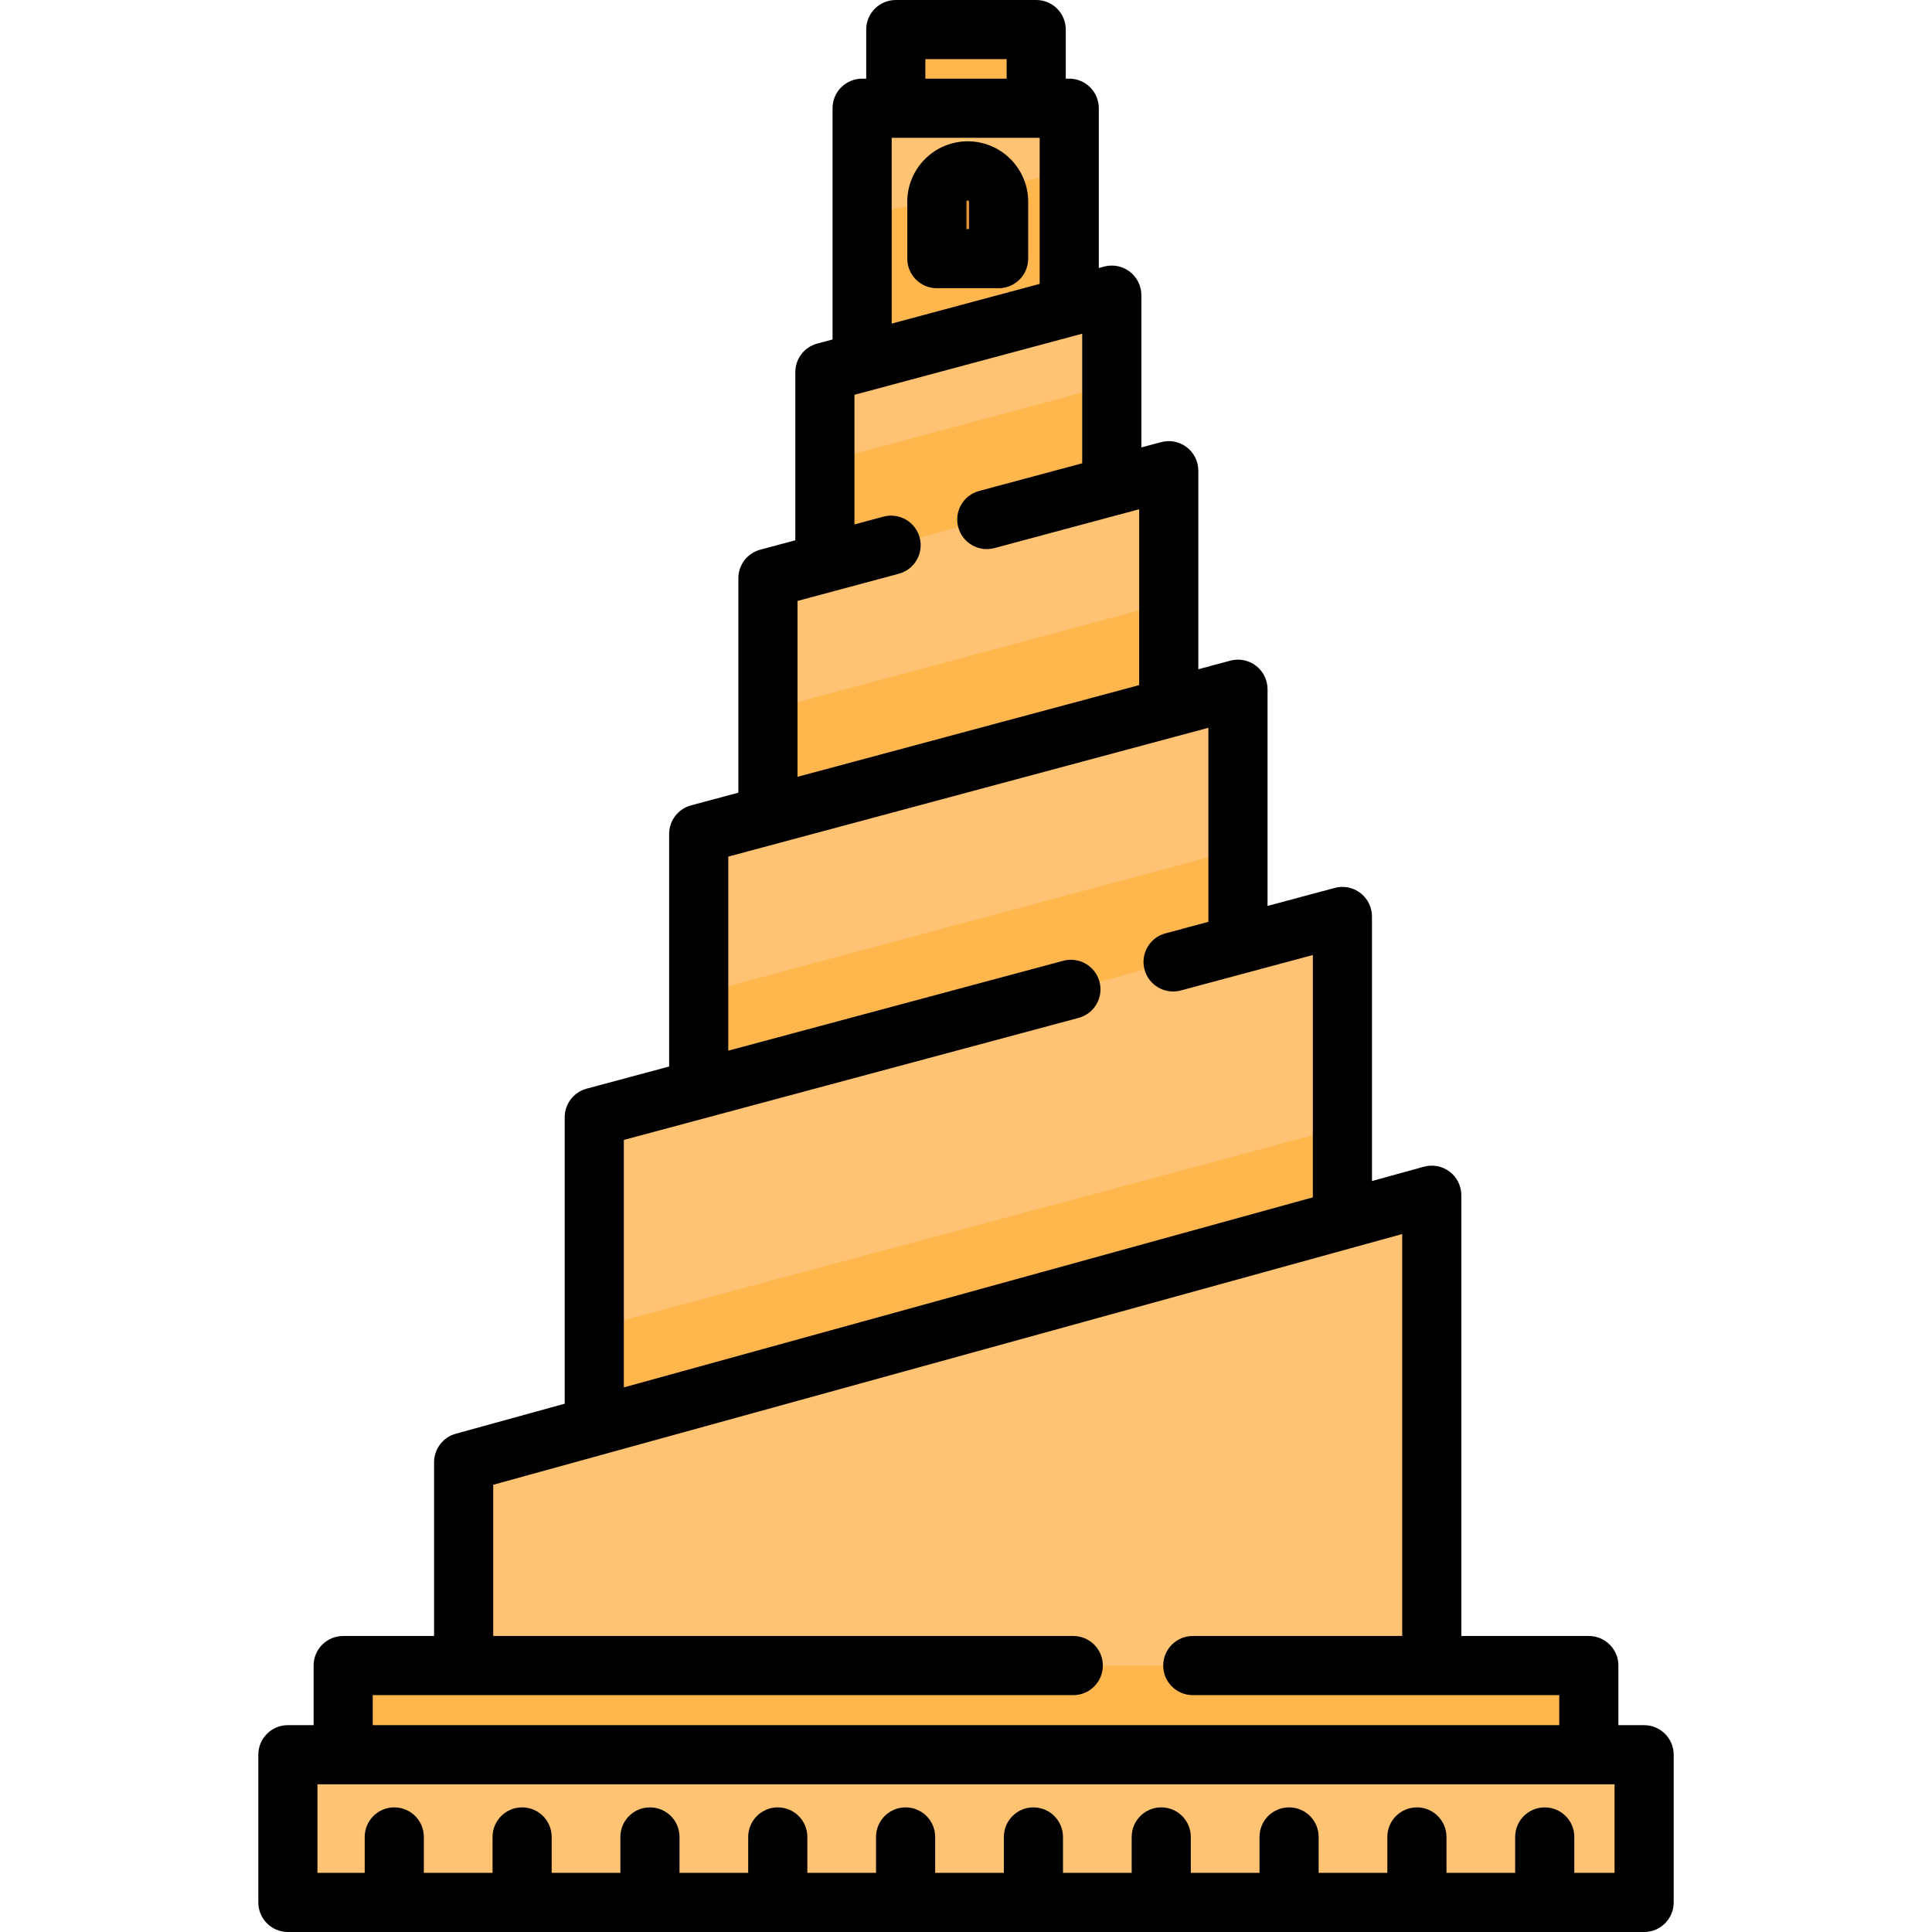 <?xml version="1.0" encoding="iso-8859-1"?>
<!-- Generator: Adobe Illustrator 19.0.0, SVG Export Plug-In . SVG Version: 6.00 Build 0)  -->
<svg xmlns="http://www.w3.org/2000/svg" xmlns:xlink="http://www.w3.org/1999/xlink" version="1.1" id="Capa_1" x="0px" y="0px" viewBox="0 0 512 512" style="enable-background:new 0 0 512 512;" xml:space="preserve">
<rect x="237.39" y="7.837" style="fill:#FFB64D;" width="37.212" height="29.085"/>
<rect x="228.477" y="28.681" style="fill:#FFC373;" width="54.878" height="75.034"/>
<polygon style="fill:#FFB64D;" points="283.356,45.466 283.356,105.655 228.475,105.655 228.475,57.176 "/>
<polygon style="fill:#FFC373;" points="294.639,78.215 294.639,145.503 218.6,162.127 218.6,98.621 "/>
<polygon style="fill:#FFB64D;" points="294.639,101.935 294.639,145.503 218.6,162.127 218.6,122.349 "/>
<polygon style="fill:#FFC373;" points="309.729,124.743 309.729,194.853 203.51,218.072 203.51,153.249 "/>
<polygon style="fill:#FFB64D;" points="309.729,159.666 309.729,192.593 203.51,215.812 203.51,188.173 "/>
<polygon style="fill:#FFC373;" points="328.072,182.653 328.072,273.245 185.167,304.493 185.167,221.004 "/>
<polygon style="fill:#FFB64D;" points="328.072,225.093 328.072,271.527 185.167,302.775 185.167,263.435 "/>
<polygon style="fill:#FFC373;" points="355.755,242.88 355.755,357.664 157.485,401.015 157.485,296.079 "/>
<polygon style="fill:#FFB64D;" points="355.755,298.755 355.755,357.664 157.485,401.015 157.485,351.964 "/>
<polygon style="fill:#FFC373;" points="122.871,452.468 122.871,387.514 379.434,316.745 379.434,452.468 "/>
<rect x="90.947" y="441.396" style="fill:#FFB64D;" width="330.115" height="33.971"/>
<rect x="76.287" y="465.021" style="fill:#FFC373;" width="359.414" height="39.141"/>
<path style="fill:#E09534;" d="M264.643,68.545h-16.369V53.467c0-4.52,3.664-8.185,8.185-8.185l0,0c4.52,0,8.185,3.664,8.185,8.185  V68.545z"/>
<path d="M435.706,457.186h-6.815v-15.795c0-4.329-3.509-7.837-7.837-7.837h-33.784V316.745c0-2.447-1.142-4.753-3.089-6.235  c-1.946-1.483-4.474-1.97-6.832-1.321l-13.761,3.796v-70.111c0-2.437-1.134-4.734-3.068-6.218s-4.448-1.983-6.8-1.351l-17.809,4.779  v-57.434c0-2.437-1.134-4.734-3.068-6.218c-1.933-1.483-4.445-1.982-6.8-1.351l-8.474,2.274v-52.618  c0-2.437-1.134-4.734-3.068-6.218c-1.933-1.483-4.445-1.983-6.8-1.351l-5.228,1.403V78.216c0-2.437-1.134-4.734-3.068-6.218  c-1.933-1.483-4.446-1.982-6.8-1.351l-1.412,0.378V28.681c0-4.329-3.509-7.837-7.837-7.837h-0.915V7.837  c0-4.329-3.509-7.837-7.837-7.837h-37.212c-4.328,0-7.837,3.508-7.837,7.837v13.008h-1.085c-4.328,0-7.837,3.508-7.837,7.837V89.96  l-4.064,1.09c-3.424,0.92-5.805,4.024-5.805,7.569v44.563l-9.29,2.493c-3.424,0.92-5.805,4.024-5.805,7.569v56.824l-12.537,3.365  c-3.425,0.92-5.805,4.024-5.805,7.569v61.64l-21.872,5.869c-3.424,0.92-5.805,4.024-5.805,7.569v75.916l-28.864,7.962  c-3.399,0.937-5.753,4.029-5.753,7.555v46.04h-24.09c-4.328,0-7.837,3.508-7.837,7.837v15.795h-6.815  c-4.328,0-7.837,3.508-7.837,7.837v39.142c0,4.329,3.509,7.837,7.837,7.837h359.415c4.328,0,7.837-3.508,7.837-7.837v-39.141  C443.543,460.693,440.034,457.186,435.706,457.186z M245.23,15.673h21.538v5.171H245.23V15.673z M236.308,36.518h39.213v38.713  l-39.213,10.523V36.518z M211.344,159.257l26.841-7.204c4.18-1.122,6.66-5.421,5.538-9.601c-1.121-4.181-5.421-6.654-9.601-5.538  l-7.684,2.062v-34.346l60.361-16.198v34.345l-27.319,7.332c-4.18,1.122-6.66,5.421-5.538,9.601c1.122,4.18,5.422,6.654,9.601,5.538  l38.352-10.293v46.607l-90.552,24.3v-46.605H211.344z M165.325,302.093l120.511-32.34c4.18-1.122,6.66-5.421,5.538-9.601  s-5.422-6.653-9.6-5.538l-88.772,23.823v-51.423l127.236-34.145v51.423l-11.388,3.056c-4.18,1.122-6.66,5.421-5.538,9.601  c1.122,4.181,5.424,6.655,9.601,5.538l35.004-9.394v64.216l-182.591,50.365L165.325,302.093L165.325,302.093z M98.781,449.228  h185.65c4.328,0,7.837-3.508,7.837-7.837s-3.509-7.837-7.837-7.837H130.708v-40.073l240.89-66.446v106.518h-55.497  c-4.328,0-7.837,3.508-7.837,7.837c0,4.329,3.509,7.837,7.837,7.837h97.117v7.958H98.781V449.228z M427.869,496.327h-10.661v-9.518  c0-4.329-3.509-7.837-7.837-7.837s-7.837,3.508-7.837,7.837v9.518h-18.202v-9.518c0-4.329-3.509-7.837-7.837-7.837  s-7.837,3.508-7.837,7.837v9.518h-18.202v-9.518c0-4.329-3.509-7.837-7.837-7.837c-4.328,0-7.837,3.508-7.837,7.837v9.518h-18.202  v-9.518c0-4.329-3.509-7.837-7.837-7.837c-4.328,0-7.837,3.508-7.837,7.837v9.518h-18.202v-9.518c0-4.329-3.509-7.837-7.837-7.837  s-7.837,3.508-7.837,7.837v9.518H247.83v-9.518c0-4.329-3.509-7.837-7.837-7.837c-4.328,0-7.837,3.508-7.837,7.837v9.518h-18.202  v-9.518c0-4.329-3.509-7.837-7.837-7.837c-4.328,0-7.837,3.508-7.837,7.837v9.518h-18.202v-9.518c0-4.329-3.509-7.837-7.837-7.837  c-4.328,0-7.837,3.508-7.837,7.837v9.518h-18.202v-9.518c0-4.329-3.509-7.837-7.837-7.837c-4.328,0-7.837,3.508-7.837,7.837v9.518  h-18.204v-9.518c0-4.329-3.509-7.837-7.837-7.837s-7.837,3.508-7.837,7.837v9.518H84.129v-23.467h343.741v23.467H427.869z"/>
<path d="M256.458,37.447c-8.835,0-16.021,7.187-16.021,16.02v15.078c0,4.329,3.509,7.837,7.837,7.837h16.369  c4.328,0,7.837-3.508,7.837-7.837V53.467C272.48,44.634,265.293,37.447,256.458,37.447z M256.806,60.709h-0.696v-7.241  c0-0.191,0.156-0.347,0.348-0.347s0.348,0.156,0.348,0.347L256.806,60.709L256.806,60.709z"/>
<g>
</g>
<g>
</g>
<g>
</g>
<g>
</g>
<g>
</g>
<g>
</g>
<g>
</g>
<g>
</g>
<g>
</g>
<g>
</g>
<g>
</g>
<g>
</g>
<g>
</g>
<g>
</g>
<g>
</g>
</svg>
